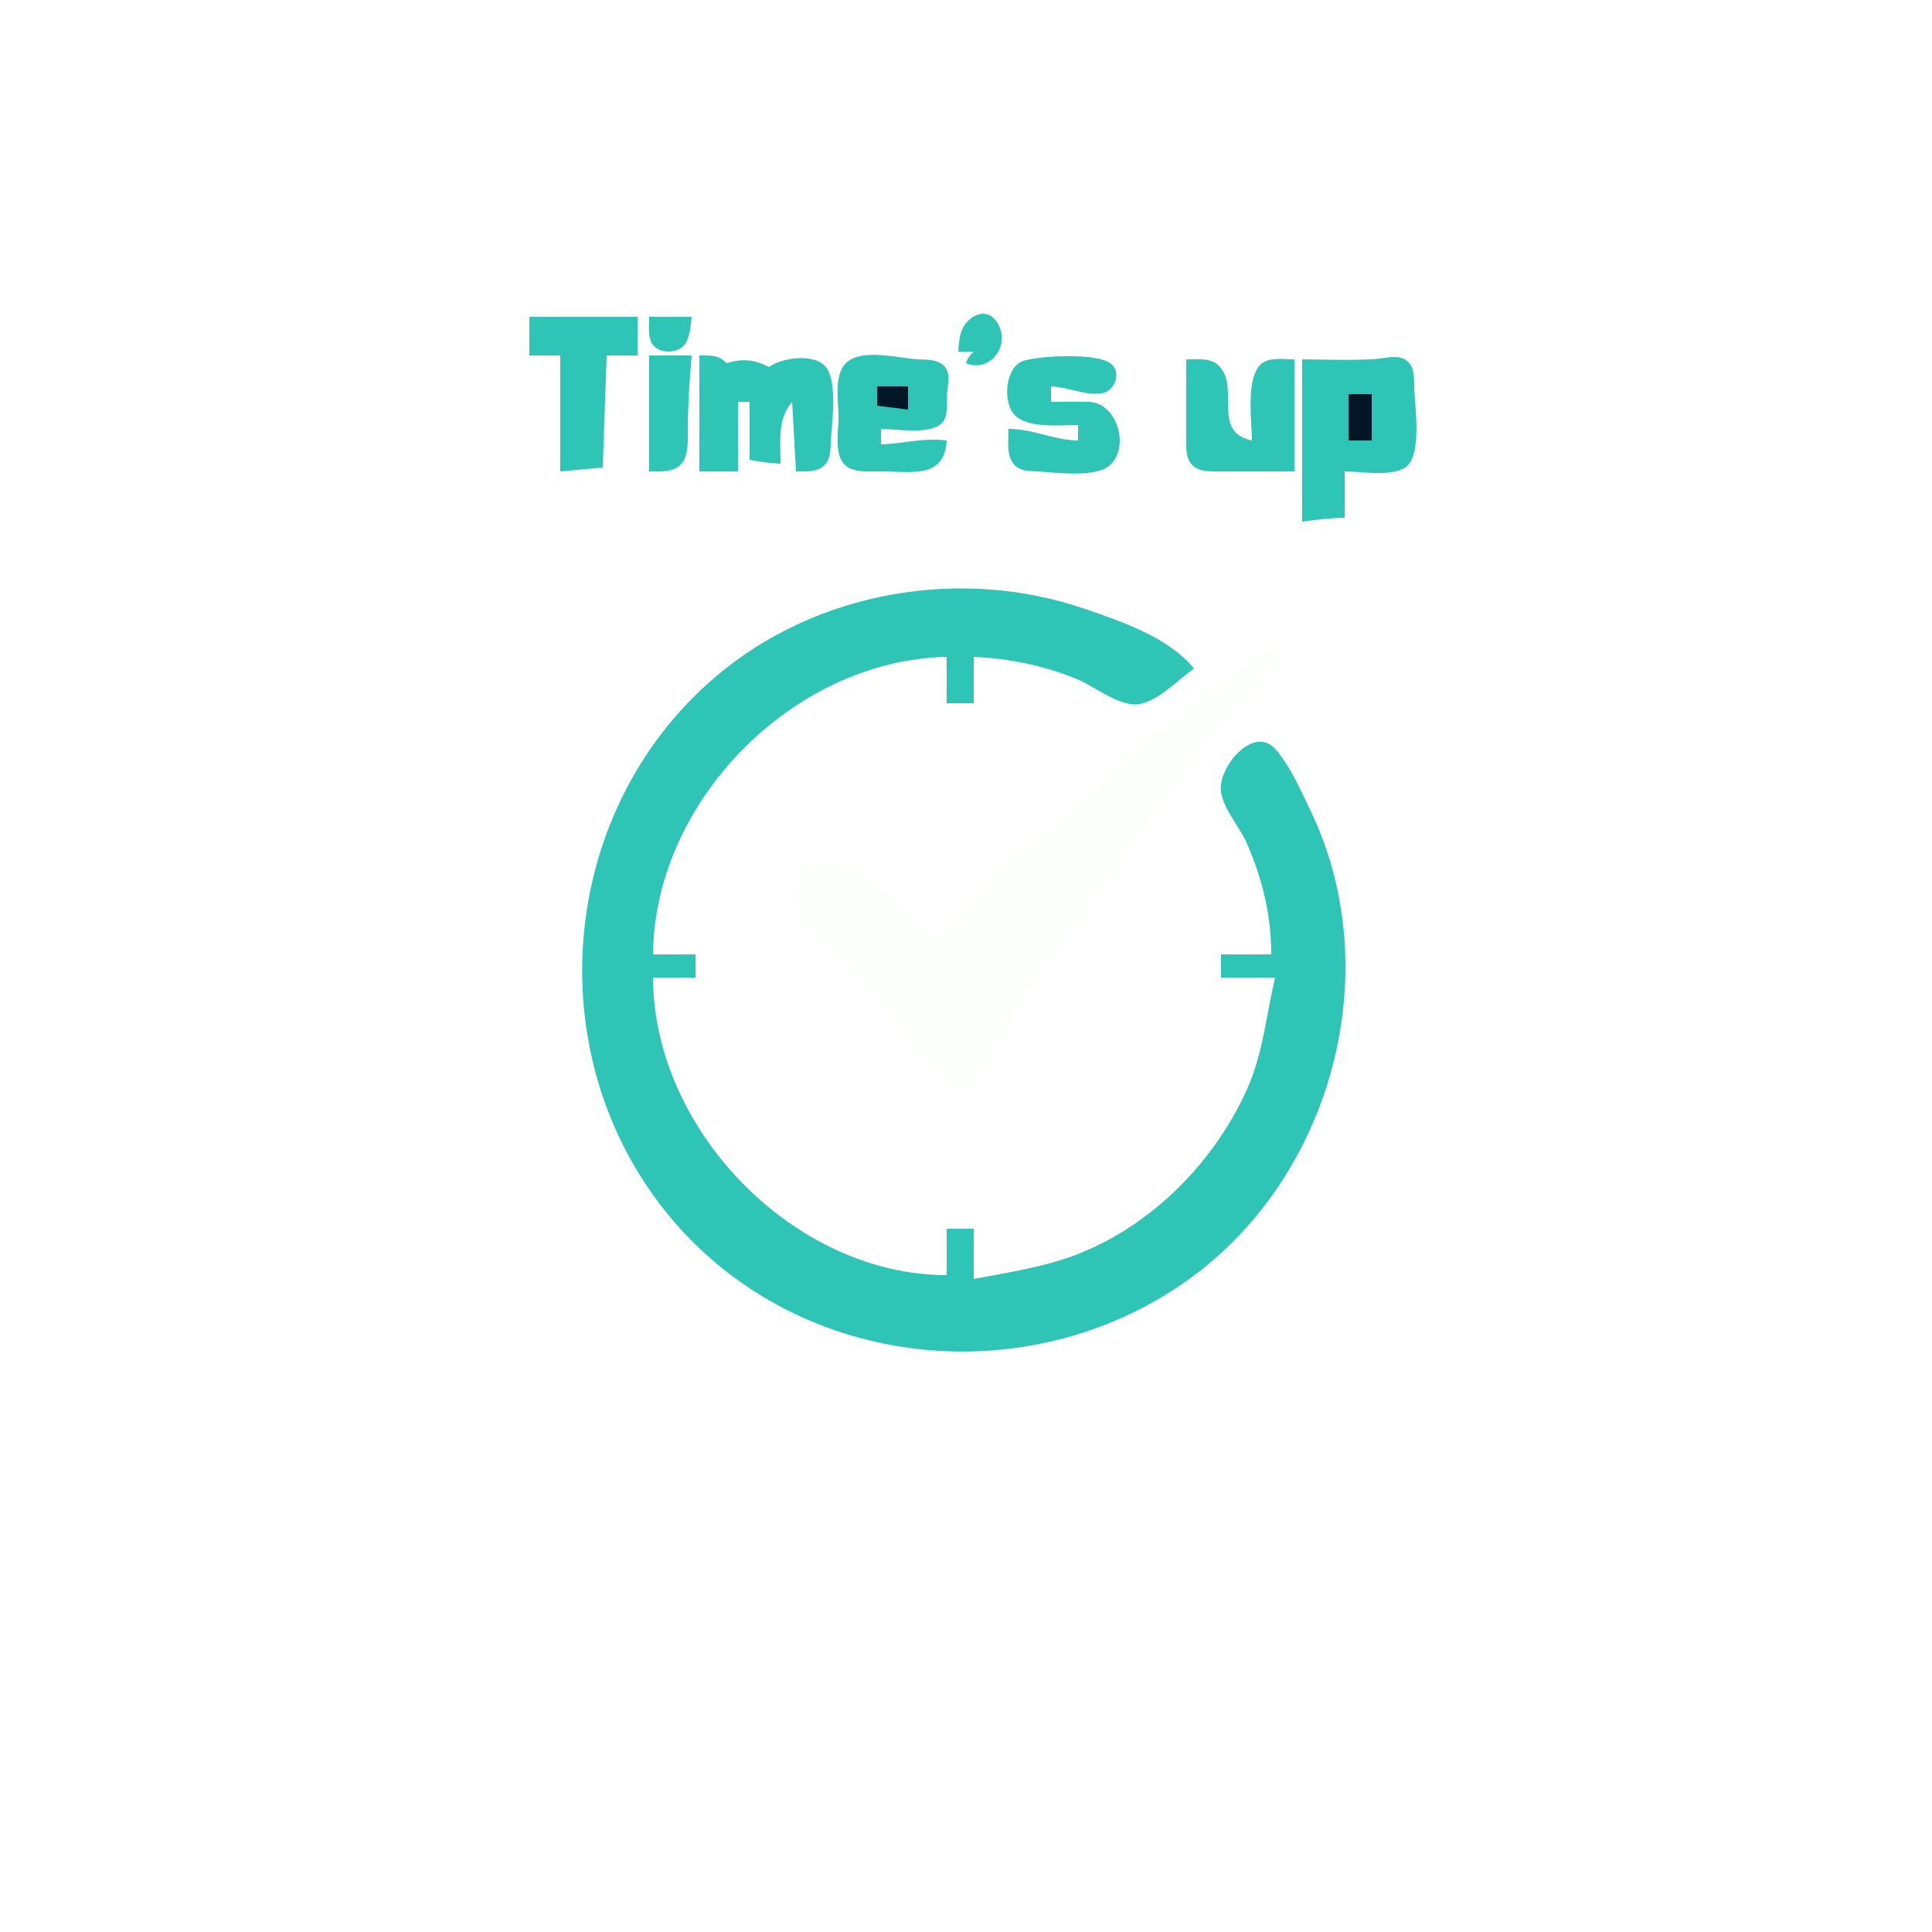 <?xml version="1.0" standalone="yes"?>
<svg xmlns="http://www.w3.org/2000/svg" width="500" height="500">
<path style="fill:#ffffff00; stroke:none;" d="M0 0L0 500L500 500L500 0L0 0z"/>
<path style="fill:#2ec4b6; stroke:none;" d="M248 91L252 91C250.814 92.186 250.472 92.584 250 94C256.319 96.572 261.901 89.21 257.972 83.318C255.044 78.927 249.915 82.147 248.724 85.995C248.217 87.631 248.139 89.309 248 91M137 82L137 92L145 92L145 122L156 121L157 92L165 92L165 82L137 82M168 82C168.007 84.068 167.652 86.766 168.603 88.684C170.003 91.505 175.037 91.678 177.012 89.397C178.622 87.536 178.699 84.312 179 82L168 82M168 92L168 122C170.639 121.976 174.127 122.352 176.142 120.258C178.354 117.959 177.985 113.921 177.999 111C178.031 104.568 178.496 98.39 179 92L168 92M181 92L181 122L191 122L191 104L194 104L194 119C196.686 119.501 199.27 119.883 202 120C202 114.415 201.134 108.446 205 104L206 122C208.425 121.971 211.519 122.282 213.397 120.397C214.819 118.968 214.899 116.885 214.981 114.999C215.198 110.019 216.821 99.587 213.972 95.318C211.234 91.214 202.261 92.53 199 95C195.167 92.955 192.159 92.774 188 94C186.074 91.792 183.875 92.032 181 92M245 114C238.786 113.215 234.077 114.823 228 115L228 111C231.952 111 241.197 112.688 243.972 109.258C245.482 107.392 244.947 104.221 245.089 102C245.236 99.688 246.166 96.645 244.357 94.742C242.775 93.077 240.114 93.085 238 93.015C232.817 92.844 222.441 89.763 218.603 94.318C215.829 97.61 217 104.007 217 108C217 111.332 216.033 116.668 218.028 119.566C220.106 122.586 224.83 121.995 228 122C235.824 122.013 244.449 124.026 245 114M337 93L337 135C340.695 134.533 344.265 134.031 348 134L348 122C352.317 122 359.956 123.459 363.682 120.972C368.238 117.932 366.086 104.829 365.995 100C365.955 97.872 366.071 95.227 364.397 93.618C362.212 91.519 358.642 92.735 356 92.91C349.684 93.331 343.322 93.035 337 93M279 110L279 114C272.649 113.926 267.479 111.005 261 111C261.002 113.893 260.349 118.143 262.603 120.397C264.028 121.821 266.118 121.899 268.001 121.981C272.779 122.189 283.713 123.863 287.397 120.258C292.471 115.29 288.901 104.322 281.996 104.019C278.676 103.874 275.324 104 272 104L272 100C276.294 100.124 280.716 102.385 284.941 101.833C288.878 101.32 290.618 95.541 286.682 93.603C282.314 91.453 269.72 92.038 265.059 93.318C260.183 94.657 259.321 104.056 262.603 107.4C266.106 110.969 274.449 110 279 110M307 93L307 112C307.005 114.659 306.533 118.326 308.603 120.397C310.474 122.267 313.582 121.983 316 121.999L335 122L335 93C332.509 93.002 328.706 92.389 326.6 94.028C322.232 97.425 324 109.134 324 114C313.351 111.779 321.112 100.323 315.397 94.603C313.325 92.53 309.664 93.009 307 93z"/>
<path style="fill:#011627; stroke:none;" d="M227 100L227 105L235 106L235 100L227 100M349 102L349 114L355 114L355 102L349 102z"/>
<path style="fill:#2ec4b6; stroke:none;" d="M329 247L316 247L316 253L330 253C327.67 262.781 326.904 272.647 322.688 282C314.278 300.659 298.206 317.021 279 324.536C270.408 327.898 261.02 329.301 252 331L252 318L245 318L245 330C205.44 329.974 169.109 292.41 169 253L180 253L180 247L169 247C169.328 207.33 205.306 170.824 245 170L245 182L252 182L252 170C261.143 170.393 270.542 172.316 279 175.876C283.453 177.75 289.984 183.152 295 182.198C299.854 181.276 305.037 175.838 309 173C302.316 164.933 290.626 160.986 281 157.656C248.785 146.51 211.191 152.883 185 175.3C143.736 210.618 139.05 274.874 174.3 316C207.371 354.583 265.861 360.585 307 331.561C344.613 305.025 359.211 251.688 339.255 210C336.646 204.552 334.139 198.752 330.239 194.063C324.773 187.492 315.898 197.778 315.932 204C315.957 208.584 320.758 213.859 322.575 218C326.709 227.426 328.972 236.665 329 247z"/>
<path style="fill:#fdfffc; stroke:none;" d="M333 165C312.353 178.928 293.019 194.838 275 212.039C268.006 218.715 260.805 225.117 254.004 232C251.194 234.844 248.412 239.412 244.91 241.379C241.246 243.437 237.661 239.519 235 237.4C227.096 231.107 214.878 215.259 206.377 228.001C202.83 233.316 210.69 239.372 214 243C222.127 251.907 229.975 261.069 238.075 270C242.067 274.401 245.539 279.446 251 282C255.86 270.389 263.378 259.451 270.333 249C281.996 231.474 294.454 214.64 307.35 198C313.159 190.504 319.277 183.22 325.427 176C328.235 172.704 332.424 169.419 333 165z"/>
<path style="fill:#fdfffc; stroke:none;" d="M332 167L333 168L332 167M325 175L326 176L325 175M304 186L305 187L304 186M310 193L311 194L310 193M280 207L281 208L280 207M268 218L269 219L268 218M267 219L268 220L267 219M282 230L283 231L282 230M233 236L234 237L233 236M247 239L248 240L247 239M238 240L239 241L238 240M266 254L267 255L266 254M261 262L262 263L261 262M234 265L235 266L234 265M258 267L259 268L258 267z"/>
</svg>
